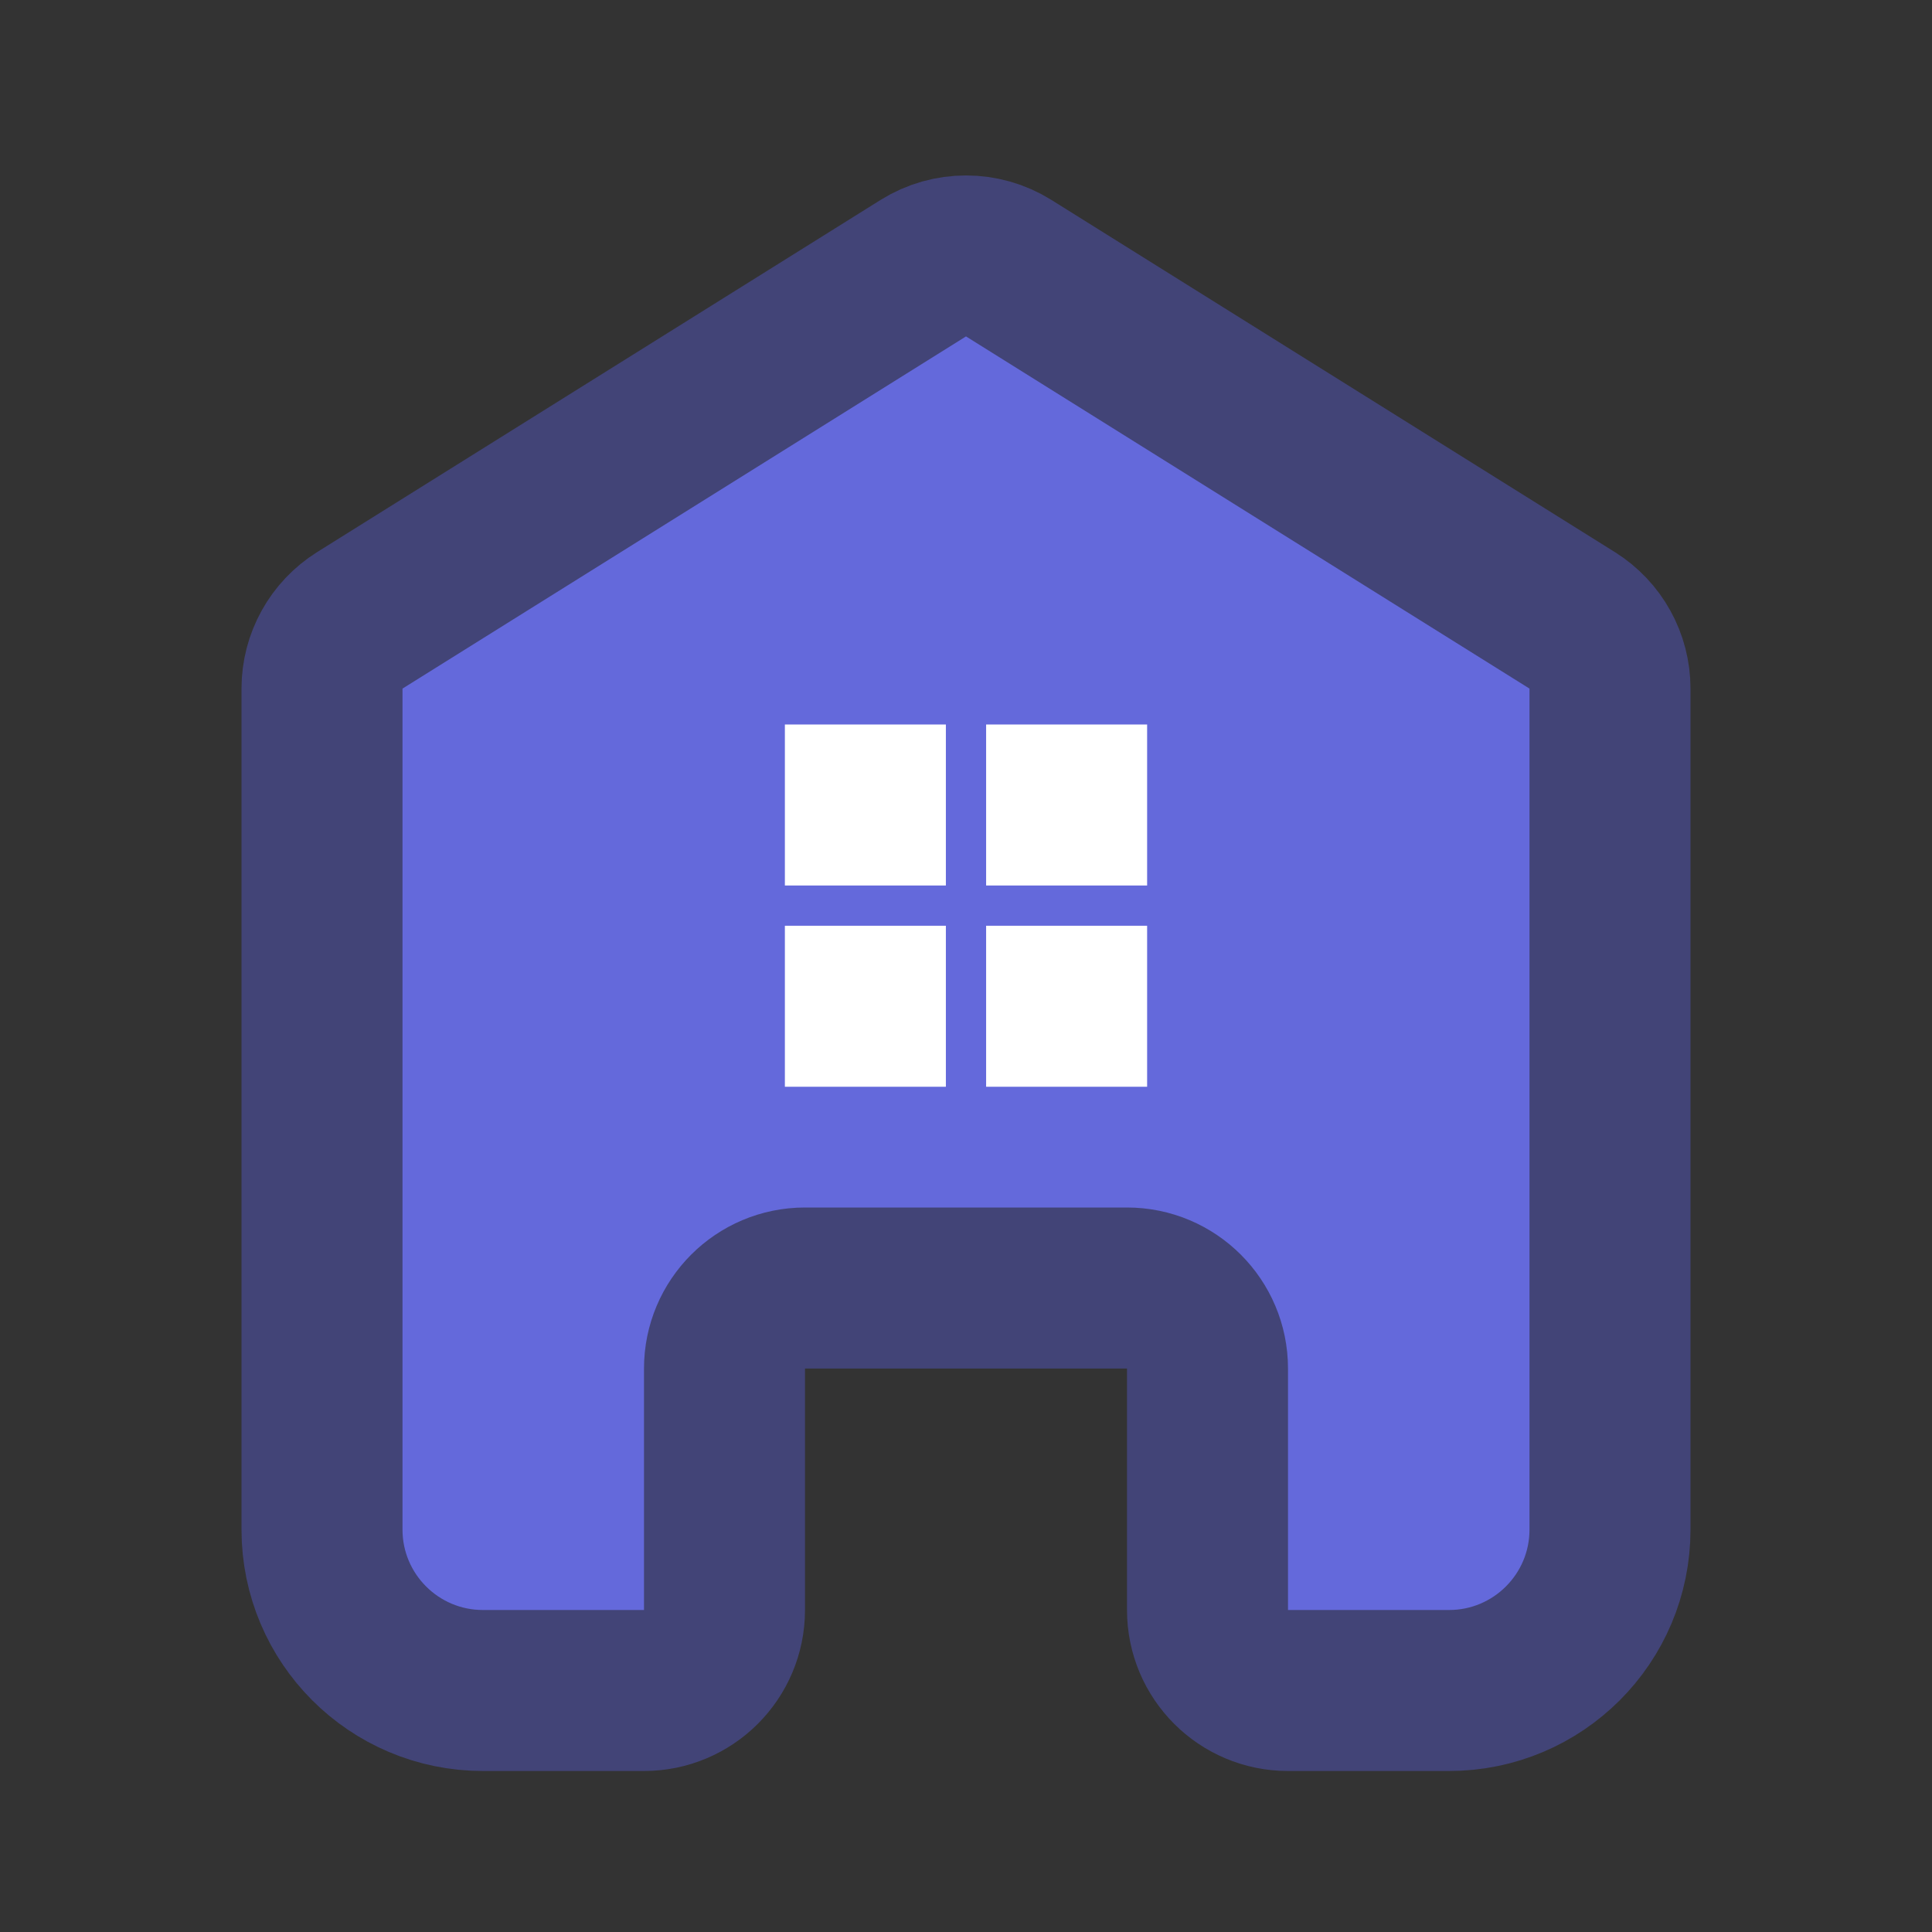<svg width="24" height="24" viewBox="0 0 24 24" fill="none" xmlns="http://www.w3.org/2000/svg">
<rect x="0" y="0" width="24" height="24" fill="#333333" stroke="none"/>
<path d="M11.47 3.331L4.47 7.706C4.178 7.889 4 8.209 4 8.554V19C4 20.105 4.895 21 6 21H8C8.552 21 9 20.552 9 20V17C9 16.448 9.448 16 10 16H14C14.552 16 15 16.448 15 17V20C15 20.552 15.448 21 16 21H18C19.105 21 20 20.105 20 19V8.554C20 8.209 19.822 7.889 19.53 7.706L12.53 3.331C12.206 3.129 11.794 3.129 11.47 3.331Z" fill="#6469DB" stroke="#424477" stroke-width="2"/>
<path d="M9.75 9H11.75V11H9.75V9Z" fill="white"/>
<path d="M9.75 11.5H11.75V13.5H9.75V11.5Z" fill="white"/>
<path d="M12.25 9H14.25V11H12.25V9Z" fill="white"/>
<path d="M12.25 11.5H14.25V13.5H12.25V11.5Z" fill="white"/>
</svg>
